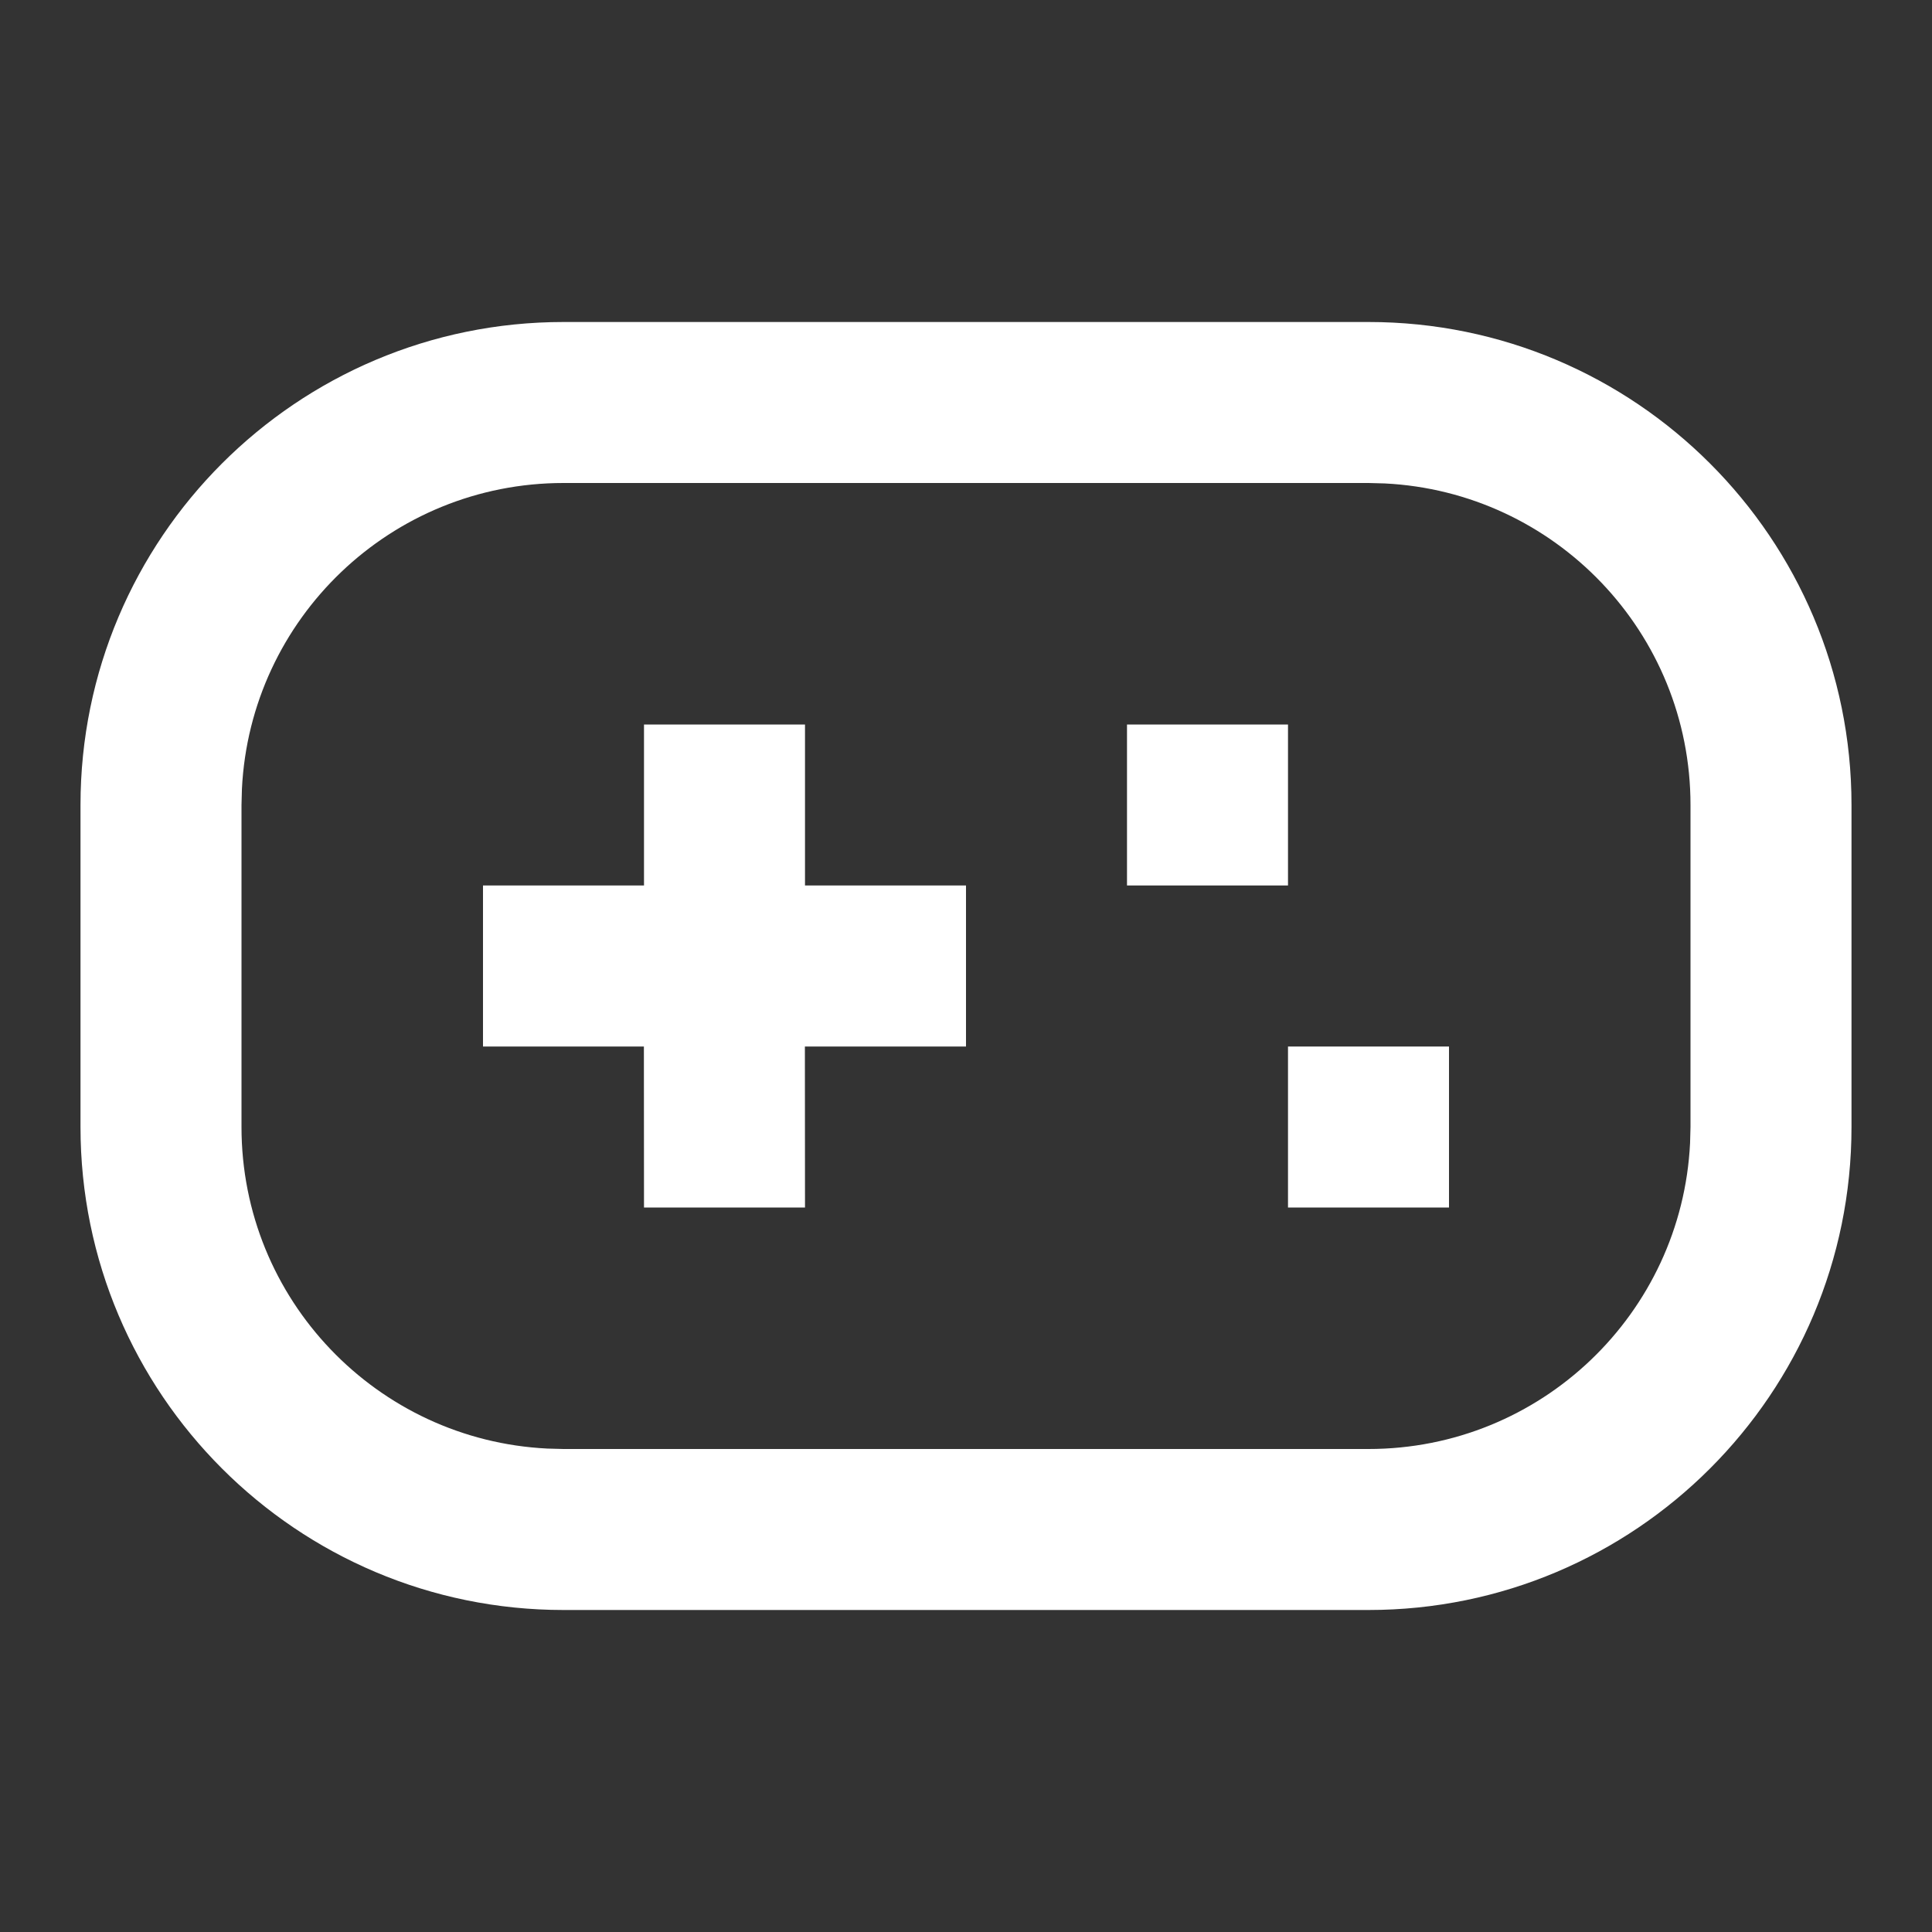 <svg width="18" height="18" viewBox="0 0 18 18" fill="none" xmlns="http://www.w3.org/2000/svg">
<rect x="0" y="0" width="18" height="18" fill="#333333" stroke="none"/>
<path d="M12.75 3C15.235 3 17.25 5.015 17.25 7.5V10.5C17.25 12.985 15.235 15 12.75 15H5.25C2.765 15 0.75 12.985 0.75 10.5V7.5C0.75 5.015 2.765 3 5.25 3H12.75ZM12.75 4.5H5.25C3.643 4.5 2.332 5.763 2.254 7.35L2.25 7.5V10.5C2.25 12.107 3.513 13.418 5.1 13.496L5.25 13.5H12.75C14.357 13.5 15.668 12.237 15.746 10.65L15.75 10.5V7.5C15.75 5.893 14.487 4.582 12.9 4.504L12.75 4.5ZM7.5 6.75V8.25H9V9.75H7.499L7.5 11.25H6L5.999 9.75H4.5V8.25H6V6.75H7.5ZM13.5 9.75V11.25H12V9.75H13.5ZM12 6.75V8.25H10.5V6.75H12Z" fill="white"/>
</svg>
